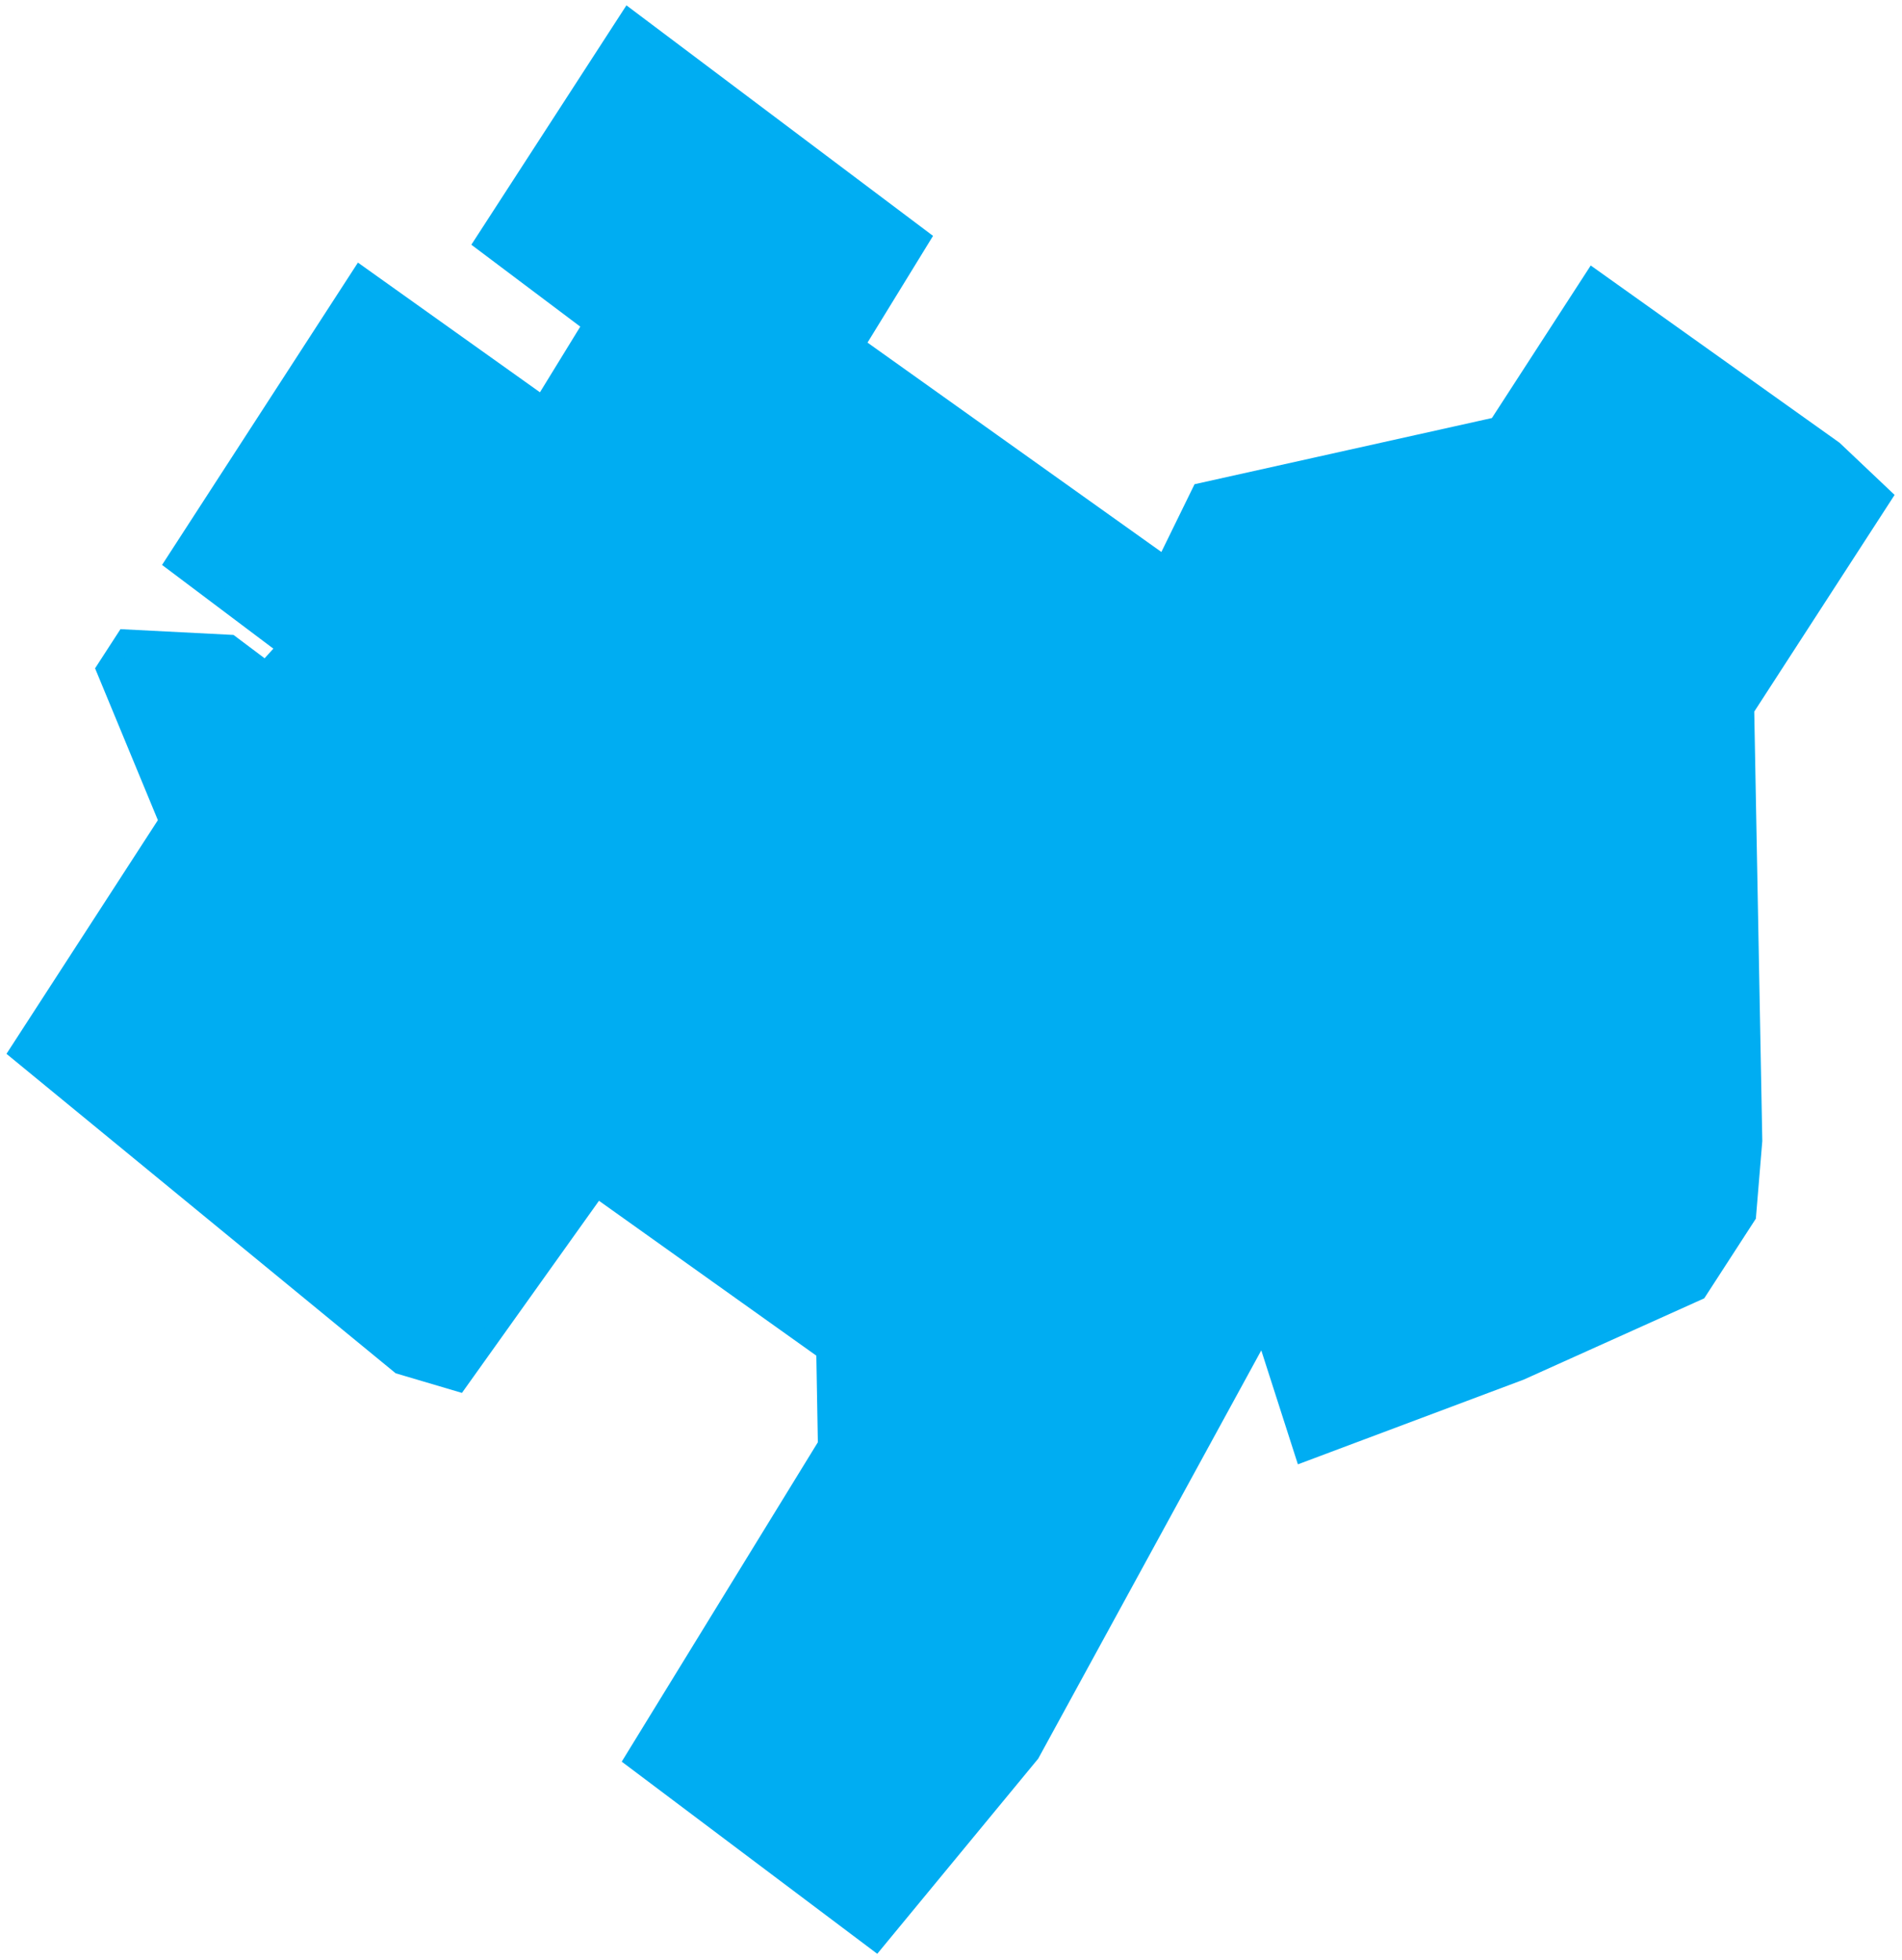 <?xml version="1.0" encoding="UTF-8"?>
<svg width="198px" height="204px" viewBox="0 0 198 204" version="1.1" xmlns="http://www.w3.org/2000/svg" xmlns:xlink="http://www.w3.org/1999/xlink">
    <title>CarrefourLaval</title>
    <g id="Page-1" stroke="none" stroke-width="1" fill="none" fill-rule="evenodd">
        <polygon id="CarrefourLaval" fill="#00ADF2" stroke="#00ADF2" stroke-width="2" points="2 109.489 17.56 85.476 11.022 69.67 13.065 66.518 23.956 67.075 27.673 69.868 29.935 67.379 18.216 58.566 30.857 39.057 37.532 28.755 56.501 42.27 61.735 33.747 50.414 25.235 65.468 2 95.802 24.806 88.968 35.935 121.28 58.955 125.04 51.275 155.925 44.402 165.867 29.056 190.859 46.859 195.939 51.671 181.613 73.786 182.456 118.742 181.811 126.517 176.733 134.354 158.225 142.687 135.743 151.12 131.54 138.038 107.247 182.497 91.16 202 66.051 183.121 86.144 150.401 85.972 140.59 62.121 123.597 47.688 143.828 41.667 142.046"></polygon>
    </g>
</svg>